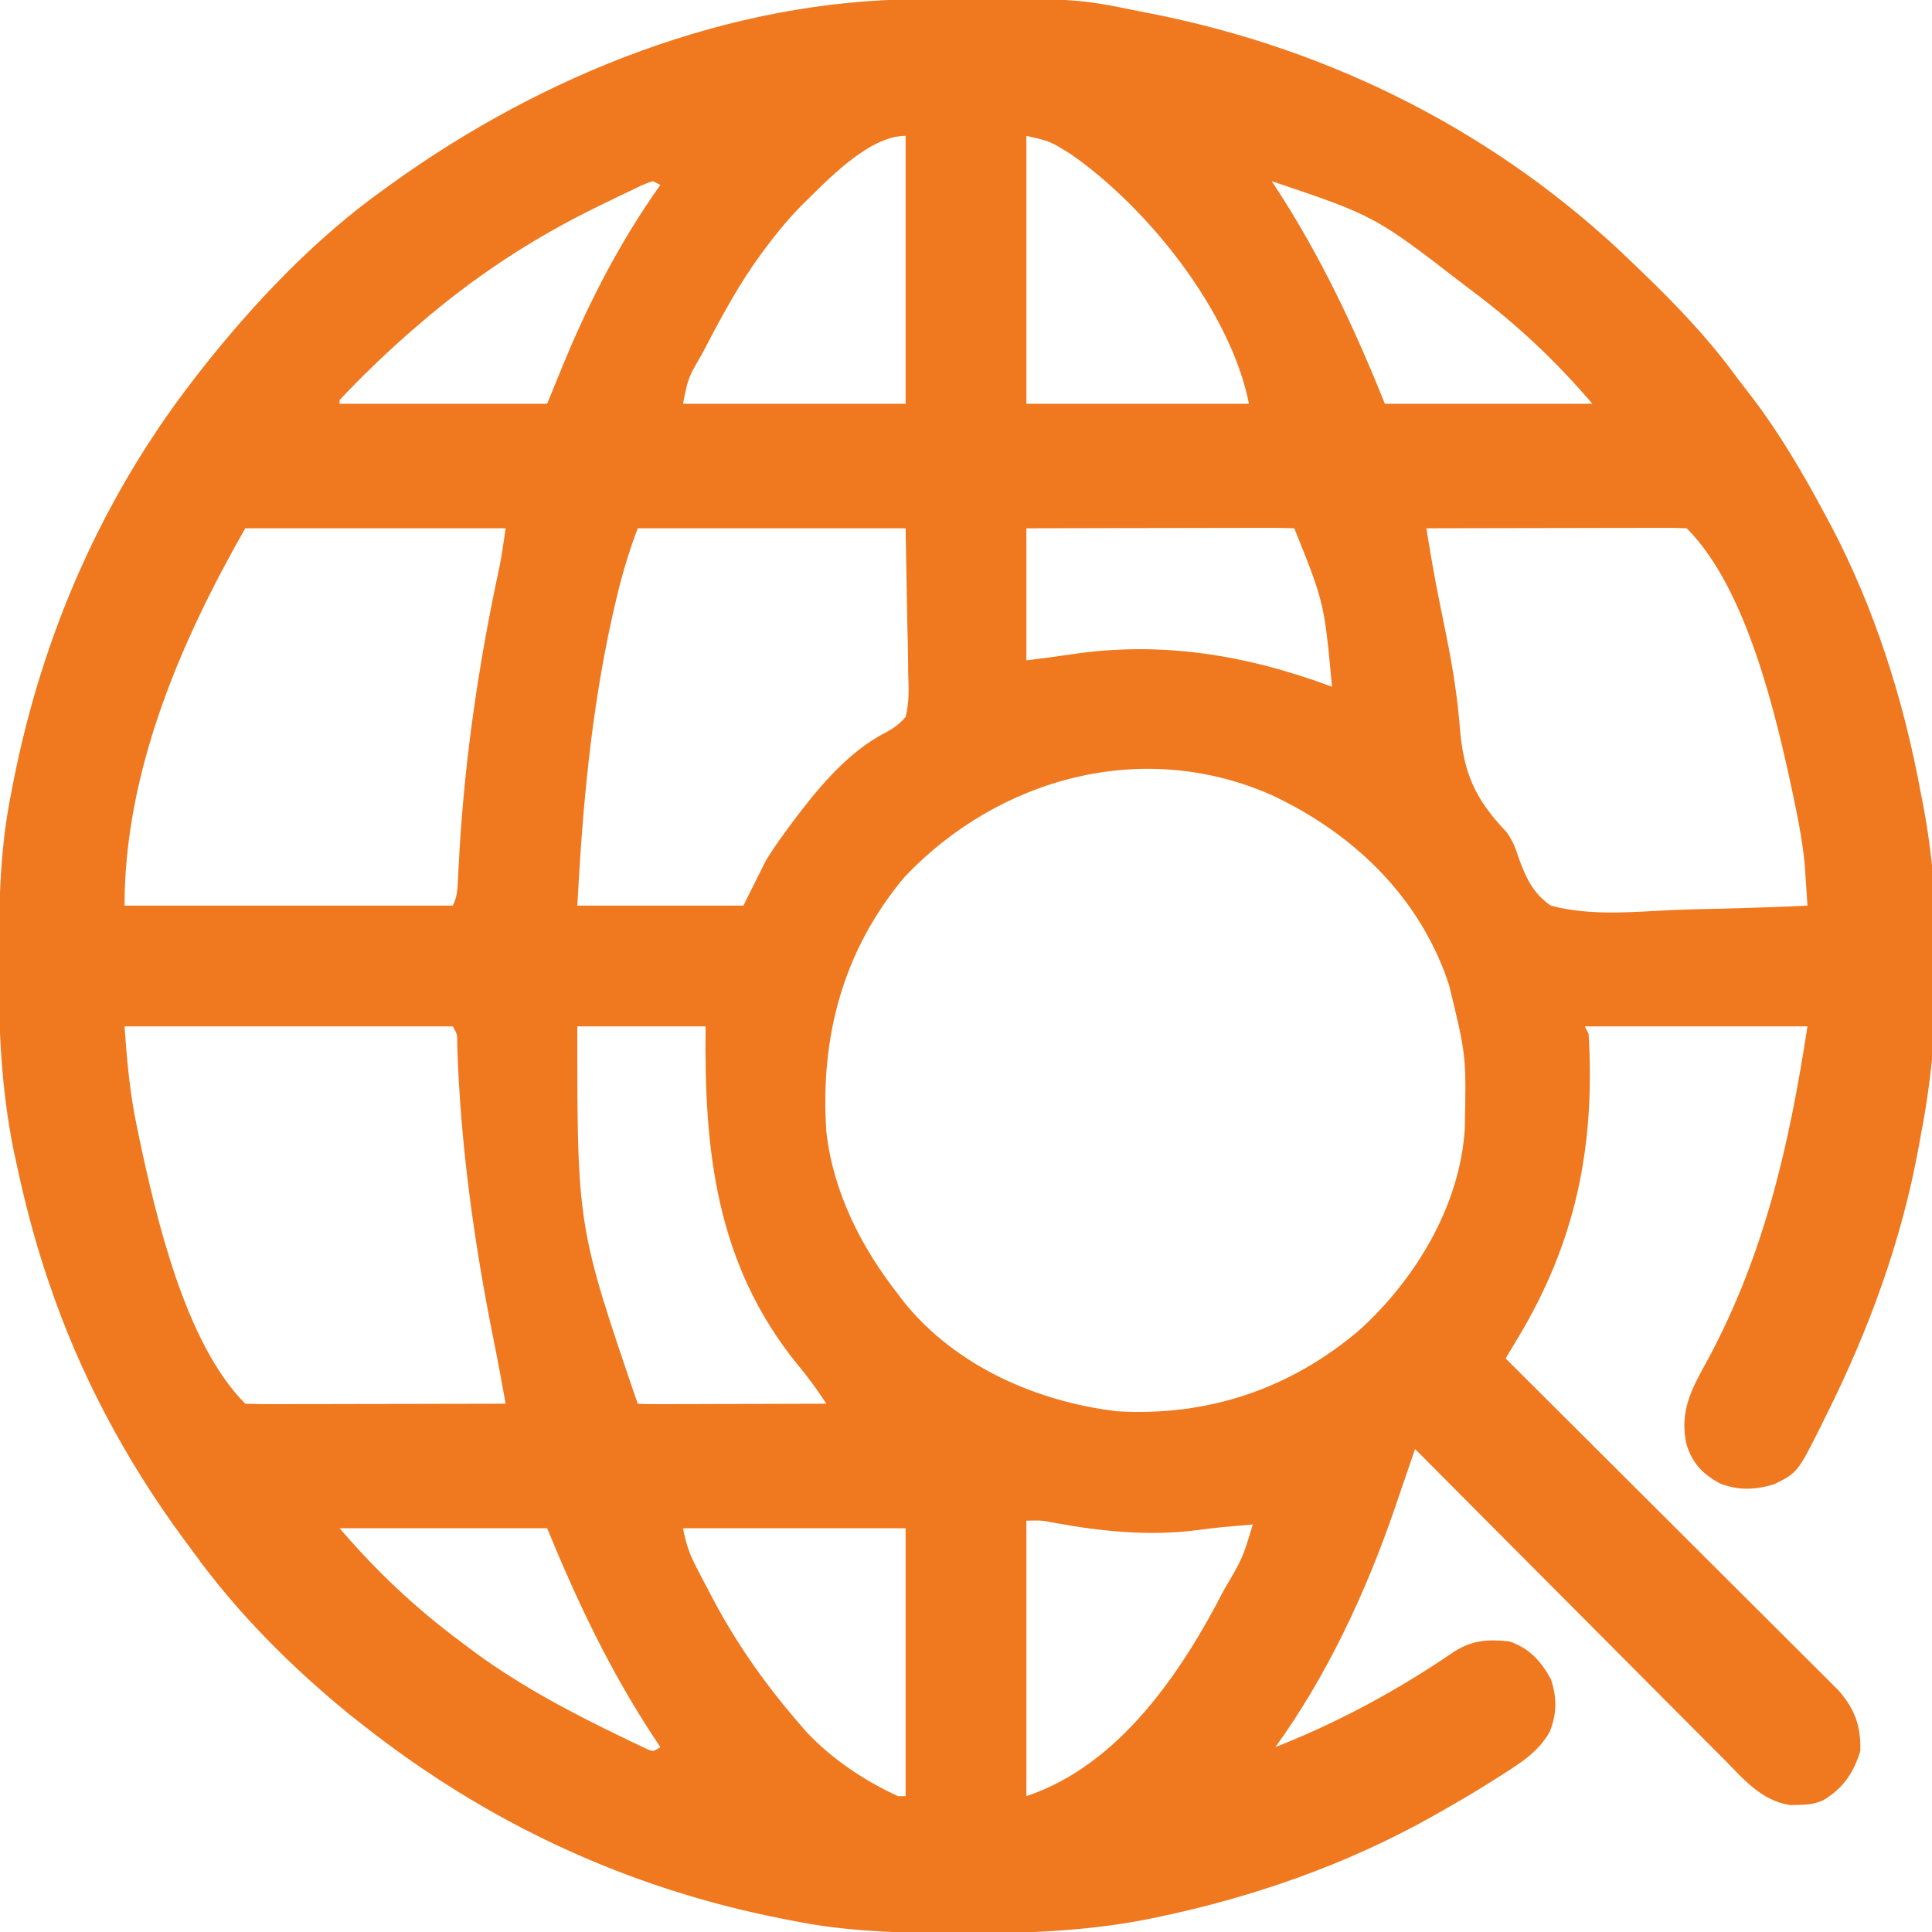 <?xml version="1.0" encoding="UTF-8"?>
<svg version="1.1" xmlns="http://www.w3.org/2000/svg" width="512" height="512">
<path d="M0 0 C0.945 -0.007 1.89 -0.014 2.863 -0.021 C41.916 -0.247 41.916 -0.247 58.77 3.203 C59.766 3.396 60.763 3.59 61.79 3.789 C110.191 13.353 154.385 35.771 189.77 70.203 C190.773 71.168 190.773 71.168 191.797 72.153 C200.734 80.767 209.137 89.476 216.496 99.485 C217.792 101.233 219.122 102.951 220.461 104.668 C228.325 114.883 234.711 125.84 240.77 137.203 C241.433 138.444 241.433 138.444 242.11 139.709 C253.625 161.609 261.306 185.905 265.77 210.203 C265.93 211.009 266.091 211.815 266.257 212.646 C271.682 240.599 271.251 273.303 265.77 301.203 C265.609 302.099 265.448 302.994 265.282 303.917 C260.758 328.919 252.093 352.513 240.77 375.203 C240.206 376.347 240.206 376.347 239.632 377.515 C233.164 390.469 233.164 390.469 226.902 393.562 C221.897 395.066 217.357 395.236 212.461 393.281 C207.949 390.732 205.475 388.218 203.77 383.203 C201.656 374.262 205.176 368.068 209.395 360.453 C224.461 332.385 230.955 303.498 235.77 272.203 C216.3 272.203 196.83 272.203 176.77 272.203 C177.1 272.863 177.43 273.523 177.77 274.203 C179.535 304.074 174.379 329.49 158.77 355.203 C157.769 356.869 156.769 358.536 155.77 360.203 C156.231 360.662 156.692 361.122 157.167 361.595 C168.389 372.773 179.607 383.957 190.818 395.148 C196.239 400.559 201.663 405.969 207.091 411.374 C211.823 416.085 216.551 420.8 221.274 425.52 C223.775 428.018 226.278 430.515 228.785 433.007 C231.584 435.79 234.376 438.582 237.167 441.374 C238.413 442.609 238.413 442.609 239.685 443.87 C240.446 444.634 241.208 445.398 241.992 446.185 C242.983 447.174 242.983 447.174 243.995 448.182 C248.34 453.13 249.949 457.685 249.77 464.203 C248.028 470.009 245.163 474.194 239.883 477.32 C237.567 478.288 235.896 478.502 233.395 478.516 C232.665 478.532 231.935 478.549 231.184 478.566 C223.576 477.422 218.875 471.716 213.735 466.509 C212.846 465.621 211.958 464.733 211.043 463.818 C208.618 461.392 206.2 458.959 203.786 456.523 C201.257 453.976 198.719 451.436 196.182 448.896 C191.385 444.089 186.595 439.275 181.808 434.457 C176.355 428.971 170.894 423.494 165.433 418.017 C154.202 406.755 142.982 395.483 131.77 384.203 C131.52 384.937 131.27 385.67 131.013 386.426 C129.86 389.805 128.702 393.182 127.543 396.559 C127.15 397.712 126.758 398.866 126.353 400.055 C118.768 422.113 108.466 444.247 94.77 463.203 C111.596 456.575 127.111 448.161 142.043 437.969 C146.83 434.869 151.213 434.547 156.77 435.203 C162.092 437.019 165.08 440.341 167.77 445.203 C169.389 450.061 169.385 454.386 167.457 459.141 C164.34 464.768 159.074 467.823 153.77 471.203 C153.219 471.555 152.668 471.907 152.1 472.269 C147.726 475.036 143.271 477.648 138.77 480.203 C137.702 480.811 137.702 480.811 136.613 481.431 C113.483 494.452 88.314 503.197 62.332 508.516 C61.613 508.663 60.894 508.81 60.154 508.962 C44.507 511.936 29.034 512.576 13.145 512.516 C11.617 512.512 11.617 512.512 10.059 512.509 C-4.565 512.459 -18.859 512.145 -33.23 509.203 C-34.725 508.913 -34.725 508.913 -36.25 508.617 C-77.339 500.498 -114.433 483.129 -147.23 457.203 C-148.268 456.391 -149.306 455.579 -150.375 454.742 C-165.942 442.073 -180.508 427.515 -192.23 411.203 C-193.094 410.033 -193.959 408.864 -194.824 407.695 C-209.968 387.069 -222.05 364.46 -230.23 340.203 C-230.644 338.981 -230.644 338.981 -231.065 337.733 C-234.303 327.963 -236.835 318.081 -238.98 308.016 C-239.179 307.091 -239.378 306.166 -239.583 305.214 C-242.875 289.007 -243.606 273.073 -243.543 256.578 C-243.541 255.56 -243.539 254.542 -243.536 253.493 C-243.487 238.868 -243.173 224.575 -240.23 210.203 C-239.94 208.708 -239.94 208.708 -239.645 207.183 C-232.016 168.575 -216.303 132.421 -192.23 101.203 C-191.266 99.95 -191.266 99.95 -190.281 98.672 C-176.197 80.741 -159.854 63.454 -141.23 50.203 C-140.613 49.757 -139.995 49.311 -139.359 48.852 C-99.206 19.979 -49.952 0.249 0 0 Z M-30.695 54.531 C-34.108 57.987 -37.136 61.629 -40.043 65.516 C-40.554 66.198 -41.064 66.88 -41.59 67.583 C-47.264 75.353 -51.803 83.68 -56.23 92.203 C-56.73 93.149 -56.73 93.149 -57.24 94.115 C-60.868 100.343 -60.868 100.343 -62.23 107.203 C-42.76 107.203 -23.29 107.203 -3.23 107.203 C-3.23 83.773 -3.23 60.343 -3.23 36.203 C-13.071 36.203 -24.119 48.115 -30.695 54.531 Z M28.77 36.203 C28.77 59.633 28.77 83.063 28.77 107.203 C48.24 107.203 67.71 107.203 87.77 107.203 C82.865 82.678 61.055 55.406 40.77 41.203 C35.113 37.638 35.113 37.638 28.77 36.203 Z M-70.23 48.203 C-72.772 49.104 -72.772 49.104 -75.664 50.527 C-76.779 51.055 -77.893 51.583 -79.042 52.127 C-80.251 52.713 -81.46 53.301 -82.668 53.891 C-83.277 54.186 -83.886 54.481 -84.513 54.785 C-102.009 63.303 -117.512 73.48 -132.23 86.203 C-133.164 87.006 -134.097 87.809 -135.059 88.637 C-141.368 94.202 -147.47 100.07 -153.23 106.203 C-153.23 106.533 -153.23 106.863 -153.23 107.203 C-135.08 107.203 -116.93 107.203 -98.23 107.203 C-96.642 103.326 -95.054 99.448 -93.418 95.453 C-86.581 79.103 -78.492 63.669 -68.23 49.203 C-69.22 48.708 -69.22 48.708 -70.23 48.203 Z M93.77 48.203 C94.159 48.788 94.548 49.374 94.949 49.977 C106.724 68.045 115.766 87.194 123.77 107.203 C141.92 107.203 160.07 107.203 178.77 107.203 C168.977 95.778 158.787 86.164 146.77 77.203 C146.21 76.778 145.651 76.353 145.075 75.915 C121.132 57.418 121.132 57.418 93.77 48.203 Z M-178.23 140.203 C-195.443 170.326 -210.23 204.779 -210.23 240.203 C-181.52 240.203 -152.81 240.203 -123.23 240.203 C-121.921 237.583 -121.984 235.467 -121.836 232.535 C-121.77 231.348 -121.704 230.161 -121.636 228.938 C-121.564 227.643 -121.492 226.349 -121.418 225.016 C-119.882 199.731 -116.168 174.998 -110.831 150.26 C-110.177 146.929 -109.711 143.563 -109.23 140.203 C-132 140.203 -154.77 140.203 -178.23 140.203 Z M-74.23 140.203 C-76.743 146.904 -78.584 153.155 -80.168 160.078 C-80.427 161.211 -80.687 162.345 -80.954 163.512 C-86.606 188.889 -88.866 214.279 -90.23 240.203 C-75.71 240.203 -61.19 240.203 -46.23 240.203 C-44.25 236.243 -42.27 232.283 -40.23 228.203 C-38.668 225.734 -37.148 223.409 -35.418 221.078 C-34.991 220.494 -34.563 219.91 -34.123 219.308 C-27.244 210.043 -18.948 199.604 -8.452 194.305 C-6.308 193.125 -4.837 192.061 -3.23 190.203 C-2.246 186.393 -2.414 182.69 -2.547 178.777 C-2.554 177.799 -2.561 176.822 -2.568 175.814 C-2.605 172.172 -2.703 168.531 -2.793 164.891 C-3.01 152.67 -3.01 152.67 -3.23 140.203 C-26.66 140.203 -50.09 140.203 -74.23 140.203 Z M28.77 140.203 C28.77 151.753 28.77 163.303 28.77 175.203 C34.51 174.491 34.51 174.491 40.234 173.668 C64.464 169.989 86.878 173.688 109.77 182.203 C107.709 159.946 107.709 159.946 99.77 140.203 C97.561 140.109 95.349 140.086 93.138 140.09 C92.446 140.089 91.753 140.089 91.039 140.089 C88.74 140.09 86.44 140.098 84.141 140.105 C82.55 140.107 80.96 140.109 79.369 140.11 C75.176 140.114 70.982 140.123 66.788 140.134 C61.76 140.146 56.733 140.151 51.705 140.157 C44.06 140.167 36.415 140.186 28.77 140.203 Z M134.77 140.203 C135.814 146.593 136.873 152.969 138.172 159.312 C138.42 160.55 138.668 161.787 138.924 163.062 C139.322 165.037 139.719 167.011 140.12 168.985 C141.743 177.022 143.015 184.944 143.649 193.13 C144.626 205.11 147.714 212.043 156.003 220.691 C157.668 223.059 158.325 224.707 159.185 227.42 C161.073 232.664 163.037 237.006 167.77 240.203 C178.099 242.995 189.396 241.878 199.978 241.37 C204.013 241.195 208.049 241.119 212.086 241.033 C219.985 240.852 227.876 240.562 235.77 240.203 C235.626 237.995 235.478 235.787 235.329 233.58 C235.247 232.35 235.165 231.121 235.081 229.854 C234.631 224.575 233.714 219.45 232.645 214.266 C232.426 213.201 232.208 212.136 231.984 211.039 C227.484 189.869 219.74 156.173 203.77 140.203 C201.622 140.109 199.472 140.086 197.322 140.09 C196.649 140.089 195.976 140.089 195.282 140.089 C193.047 140.09 190.813 140.098 188.578 140.105 C187.033 140.107 185.487 140.109 183.941 140.11 C179.866 140.114 175.791 140.123 171.715 140.134 C167.559 140.145 163.404 140.149 159.248 140.154 C151.089 140.165 142.929 140.182 134.77 140.203 Z M-3.484 232.574 C-19.861 252.092 -25.944 275.097 -24.23 300.203 C-22.43 316.119 -15.035 330.704 -5.23 343.203 C-4.471 344.209 -4.471 344.209 -3.695 345.234 C10.043 362.247 31.459 371.658 52.77 374.203 C76.828 375.639 98.762 368.289 117.18 352.566 C131.894 339.139 143.621 319.835 144.947 299.487 C145.371 279.996 145.371 279.996 140.77 261.203 C140.407 260.165 140.045 259.128 139.672 258.059 C131.465 236.386 114.53 220.686 93.914 210.965 C59.859 195.835 21.633 206.151 -3.484 232.574 Z M-210.23 272.203 C-209.585 281.237 -208.864 289.561 -207.043 298.328 C-206.822 299.401 -206.602 300.475 -206.374 301.581 C-201.856 322.891 -194.121 356.313 -178.23 372.203 C-176.083 372.297 -173.932 372.321 -171.783 372.317 C-171.11 372.317 -170.437 372.317 -169.743 372.317 C-167.508 372.316 -165.274 372.309 -163.039 372.301 C-161.493 372.299 -159.948 372.297 -158.402 372.296 C-154.327 372.293 -150.251 372.283 -146.176 372.272 C-142.02 372.262 -137.865 372.257 -133.709 372.252 C-125.549 372.241 -117.39 372.224 -109.23 372.203 C-110.299 366.255 -111.387 360.316 -112.598 354.395 C-117.669 328.963 -121.239 303.238 -122.055 277.289 C-122.021 274.292 -122.021 274.292 -123.23 272.203 C-151.94 272.203 -180.65 272.203 -210.23 272.203 Z M-90.23 272.203 C-90.268 325.241 -90.268 325.241 -74.23 372.203 C-72.665 372.296 -71.095 372.321 -69.527 372.317 C-68.026 372.317 -68.026 372.317 -66.494 372.316 C-65.405 372.311 -64.317 372.306 -63.195 372.301 C-62.087 372.299 -60.979 372.298 -59.837 372.296 C-56.28 372.291 -52.724 372.278 -49.168 372.266 C-46.764 372.261 -44.359 372.256 -41.955 372.252 C-36.047 372.241 -30.139 372.224 -24.23 372.203 C-26.659 368.52 -29.12 365.06 -31.98 361.703 C-53.478 335.081 -56.673 305.127 -56.23 272.203 C-67.45 272.203 -78.67 272.203 -90.23 272.203 Z M28.77 403.203 C28.77 427.293 28.77 451.383 28.77 476.203 C53.298 468.027 69.814 443.583 81.125 421.563 C86.088 413.15 86.088 413.15 88.77 404.203 C87.103 404.347 85.436 404.493 83.77 404.641 C82.377 404.762 82.377 404.762 80.957 404.887 C78.604 405.12 76.257 405.407 73.914 405.723 C61.342 407.309 49.09 406.096 36.684 403.859 C32.773 403.093 32.773 403.093 28.77 403.203 Z M-153.23 405.203 C-143.438 416.628 -133.248 426.242 -121.23 435.203 C-120.671 435.628 -120.112 436.054 -119.536 436.492 C-106.857 446.118 -93.042 453.486 -78.73 460.391 C-77.911 460.79 -77.092 461.189 -76.247 461.6 C-75.489 461.957 -74.731 462.315 -73.949 462.684 C-73.278 463.002 -72.607 463.321 -71.916 463.649 C-70.141 464.452 -70.141 464.452 -68.23 463.203 C-68.764 462.401 -69.298 461.6 -69.848 460.773 C-81.534 443.034 -90.154 424.877 -98.23 405.203 C-116.38 405.203 -134.53 405.203 -153.23 405.203 Z M-62.23 405.203 C-61.411 409.301 -60.672 411.678 -58.824 415.266 C-58.332 416.221 -57.84 417.177 -57.333 418.161 C-56.54 419.667 -56.54 419.667 -55.73 421.203 C-55.188 422.235 -54.646 423.268 -54.087 424.331 C-47.707 436.291 -40.121 446.957 -31.23 457.203 C-30.681 457.837 -30.132 458.472 -29.566 459.125 C-22.93 466.252 -14.063 472.199 -5.23 476.203 C-4.57 476.203 -3.91 476.203 -3.23 476.203 C-3.23 452.773 -3.23 429.343 -3.23 405.203 C-22.7 405.203 -42.17 405.203 -62.23 405.203 Z " fill="#F0781E" transform="translate(243.23,-0.203)"/>
</svg>
